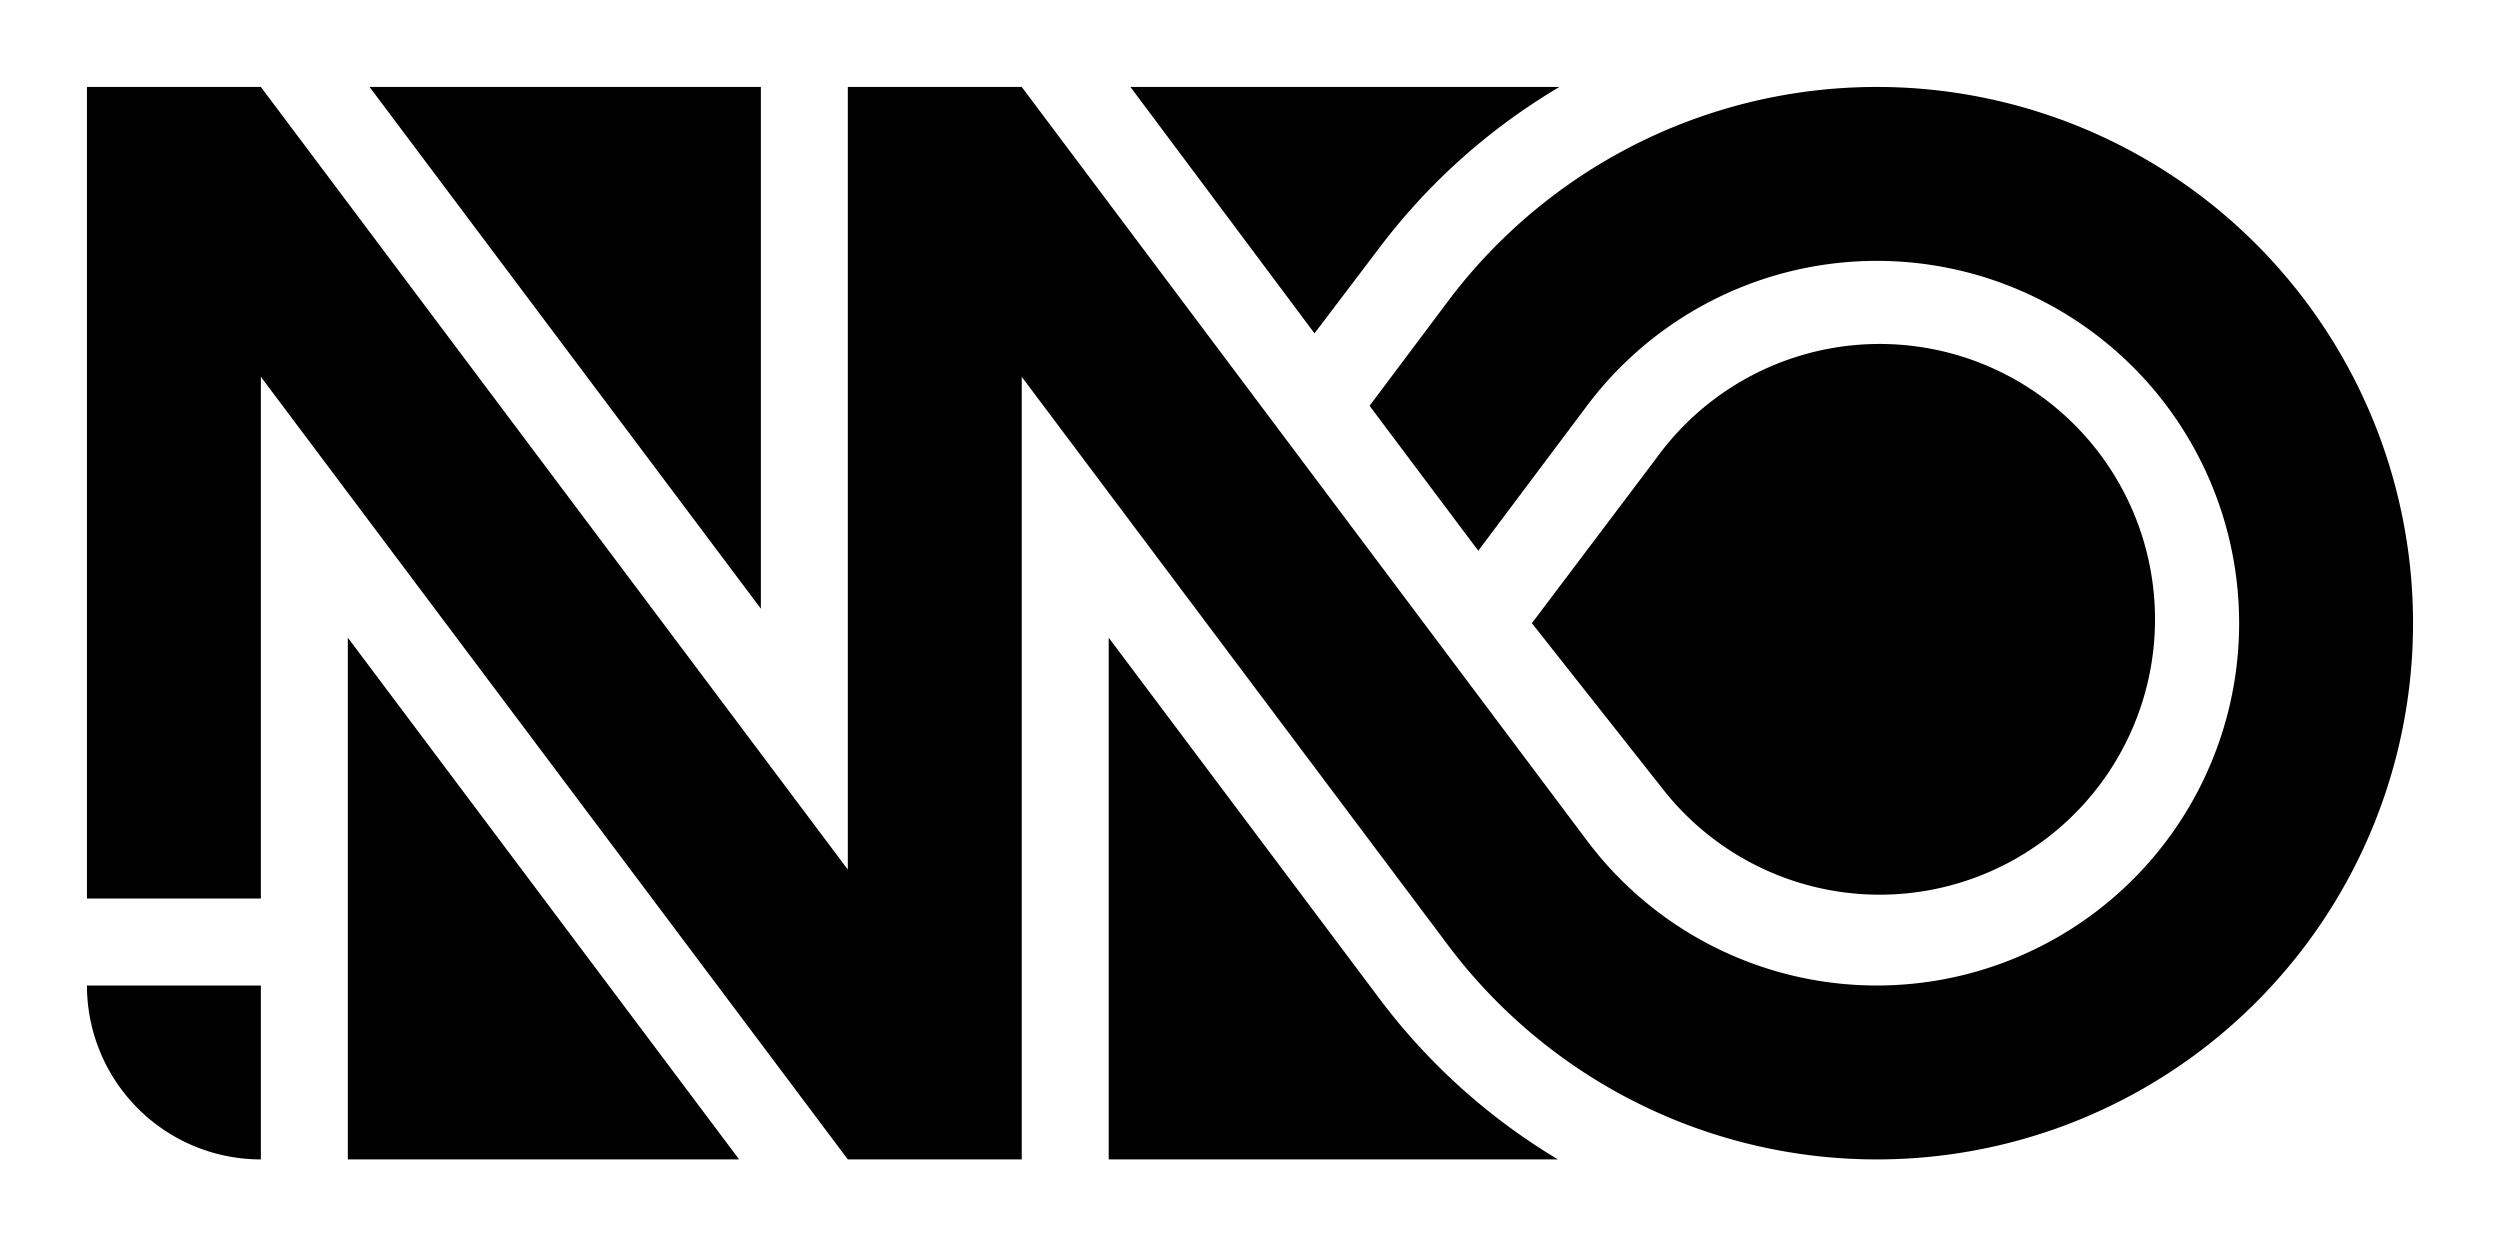 <?xml version="1.0" encoding="UTF-8" standalone="no"?>
<svg width="1725" height="860">
  <rect x="0" y="0" width="1725" height="860" fill="white" stroke="none"/>
  <path stroke="none" fill="black" d="
    M 1020,380 945,280 999,208
    A 370 370 73.75 1 1 999,652
    L 705,260 705,800 585,800 180,260 180,620 60,620 60,60 180,60 585,600 585,60 705,60 1095,580
    A 250 250 73.75 1 0 1095,280
    Z" />
  <path stroke="none" fill="black" d="
    M 180,680 60,680
    A 120 120 90 0 0 180,800
    Z" />
  <path stroke="none" fill="black" d="
    M 765,440 765,800 1075,800
    A 430 430 22.5 0 1 951,688
    Z" />
  <path stroke="none" fill="black" d="
    M 1057,430 1147,544
    A 190 190 73.75 1 0 1143,316
    Z" />
  <path stroke="none" fill="black" d="
    M 907,230 780,60 1076,60
    A 430 430 22.5 0 0 951,172
    Z" />
  <path stroke="none" fill="black" d="
    M 255,60 525,60 525,420
    Z" />
  <path stroke="none" fill="black" d="
    M 240,440 240,800 510,800
    Z" />
</svg>
